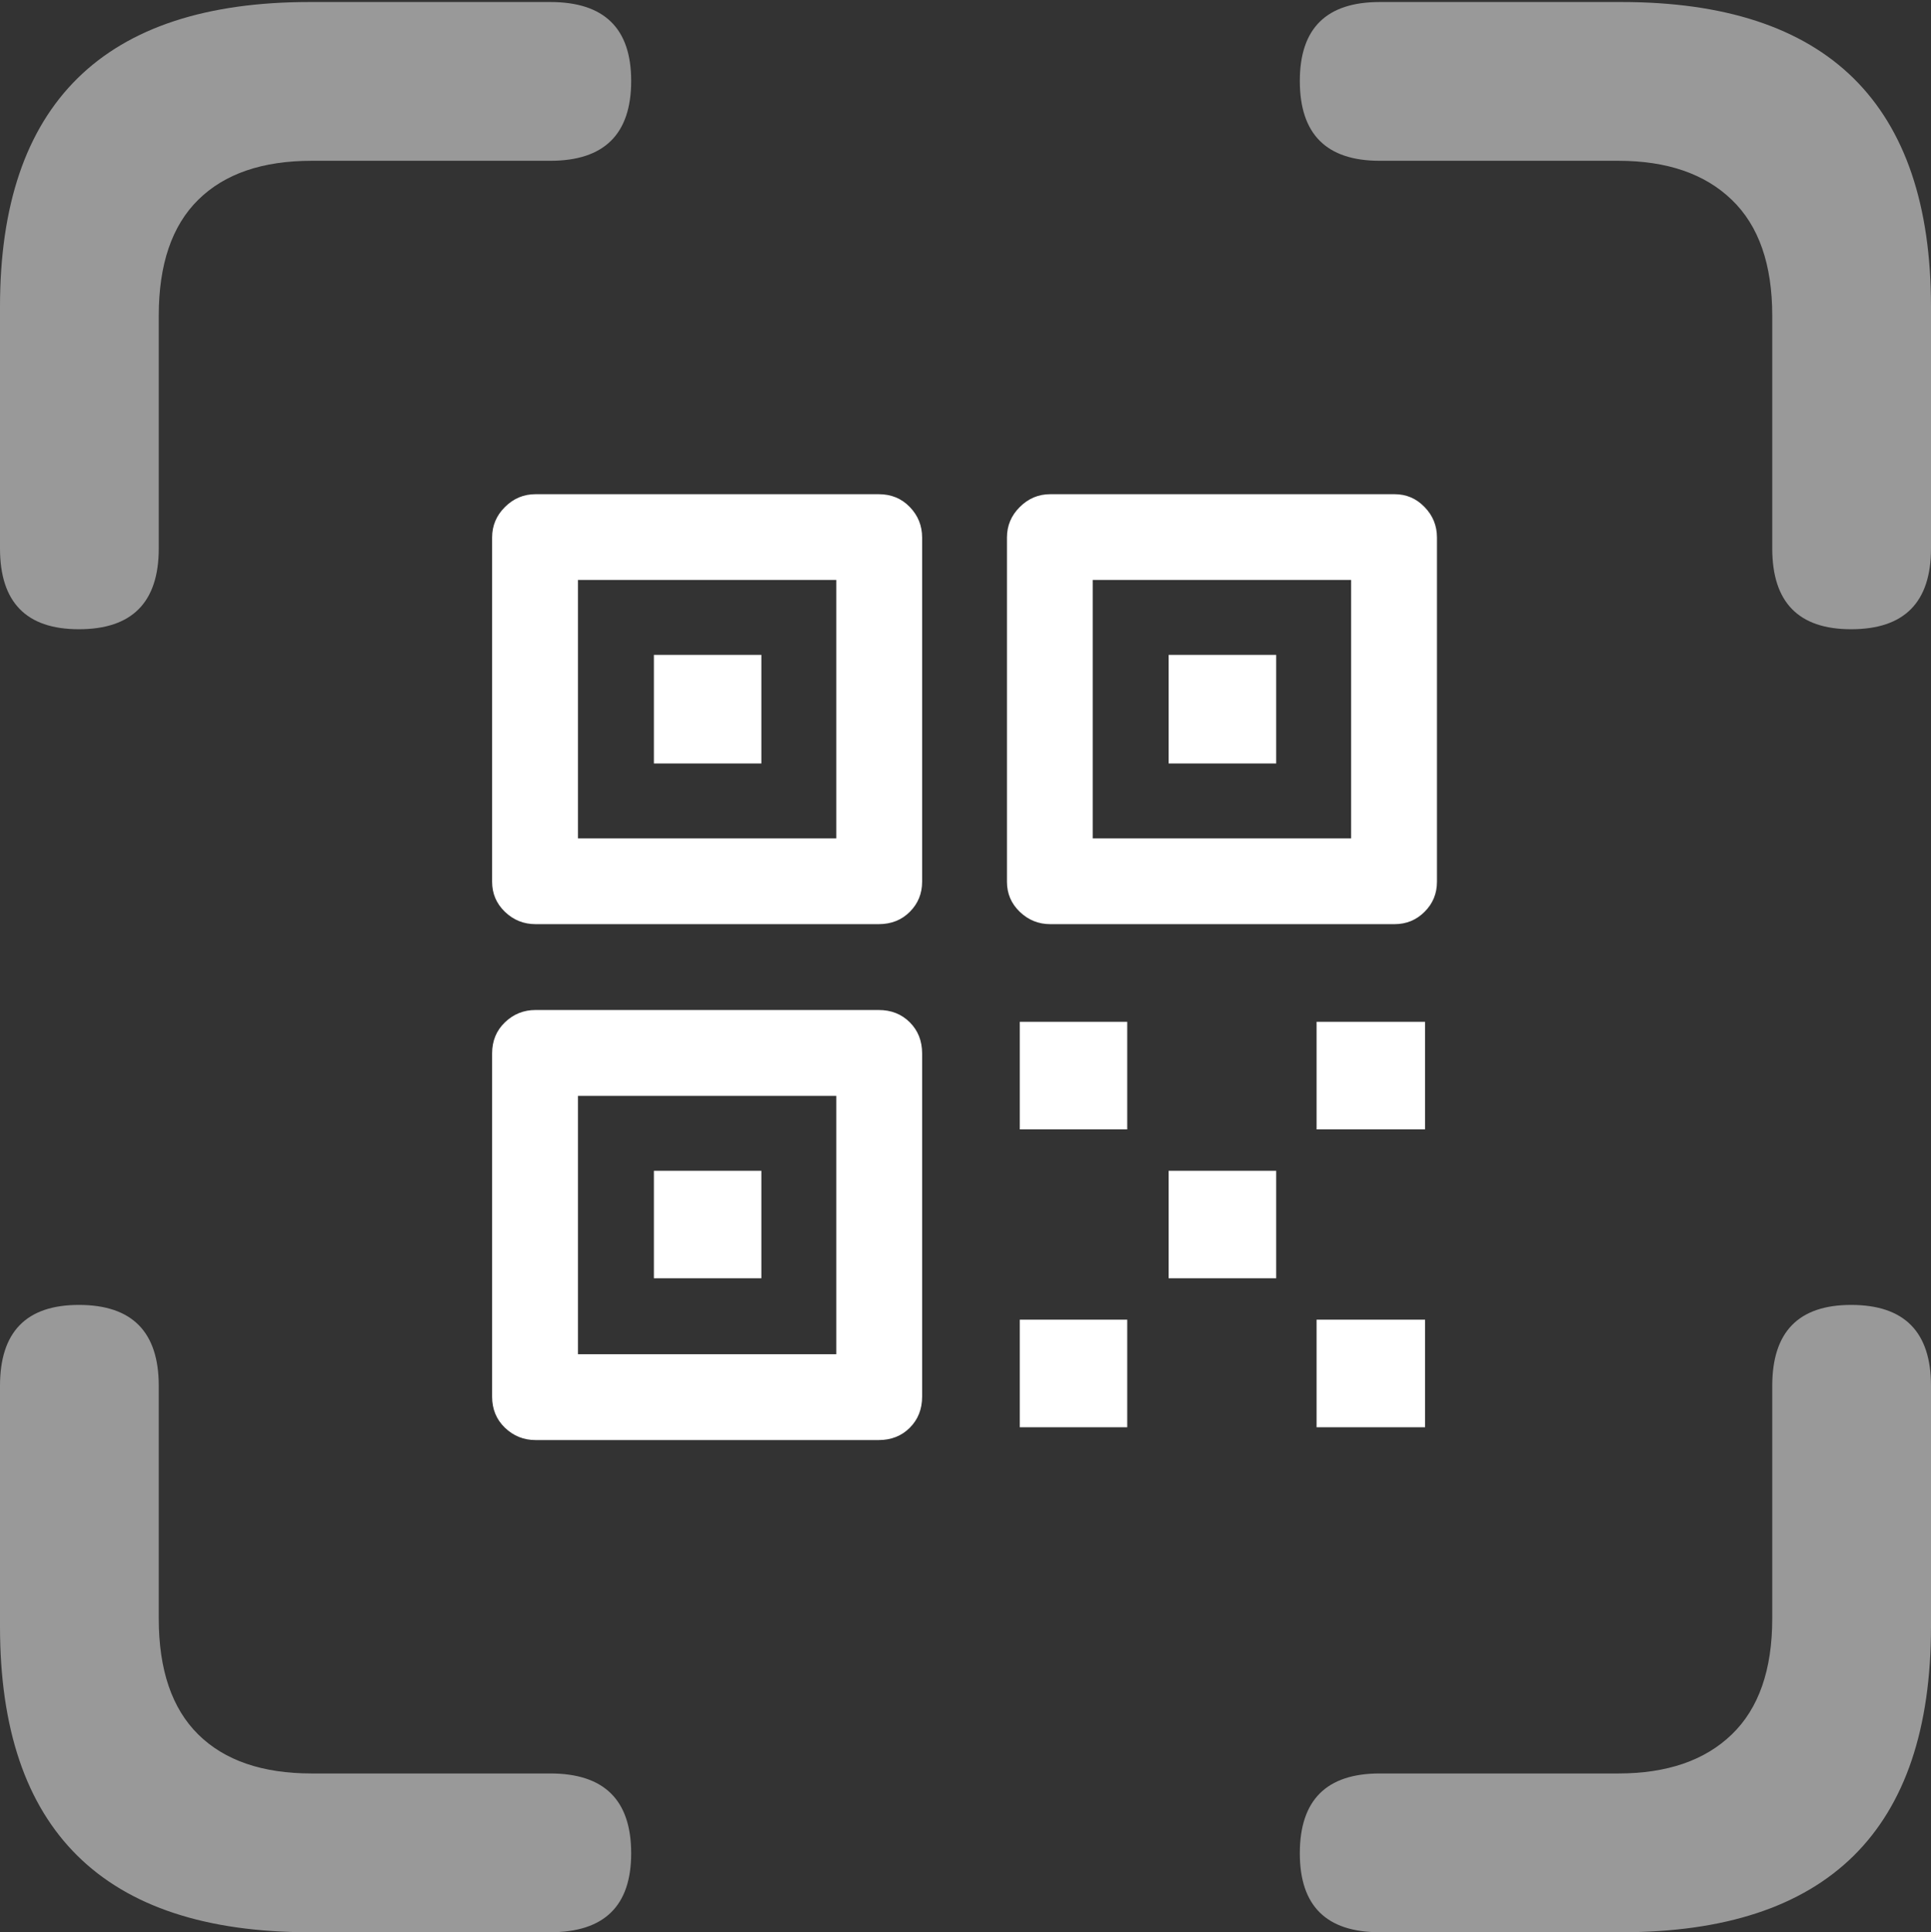 <?xml version="1.0" encoding="UTF-8"?>
<!--Generator: Apple Native CoreSVG 175.5-->
<!DOCTYPE svg
PUBLIC "-//W3C//DTD SVG 1.1//EN"
       "http://www.w3.org/Graphics/SVG/1.1/DTD/svg11.dtd">
<svg version="1.1" xmlns="http://www.w3.org/2000/svg" xmlns:xlink="http://www.w3.org/1999/xlink" width="19.121" height="19.131">
 <rect width="100%" height="100%" fill="#333333" stroke="none"/>
 <g>
  <rect height="19.131" opacity="0" width="19.121" x="0" y="0"/>
  <path d="M0.781 6.23Q1.572 6.23 1.572 5.43L1.572 3.125Q1.572 2.363 1.963 1.978Q2.354 1.592 3.086 1.592L5.449 1.592Q6.25 1.592 6.25 0.801Q6.25 0.02 5.449 0.02L3.066 0.02Q1.533 0.02 0.767 0.776Q0 1.533 0 3.037L0 5.43Q0 6.23 0.781 6.23ZM18.33 6.23Q19.121 6.23 19.121 5.43L19.121 3.037Q19.121 1.533 18.355 0.776Q17.588 0.02 16.055 0.02L13.662 0.02Q12.871 0.02 12.871 0.801Q12.871 1.592 13.662 1.592L16.025 1.592Q16.748 1.592 17.148 1.978Q17.549 2.363 17.549 3.125L17.549 5.43Q17.549 6.23 18.33 6.23ZM3.066 19.131L5.449 19.131Q6.25 19.131 6.25 18.35Q6.25 17.559 5.449 17.559L3.086 17.559Q2.354 17.559 1.963 17.173Q1.572 16.787 1.572 16.025L1.572 13.721Q1.572 12.92 0.781 12.92Q0 12.92 0 13.721L0 16.104Q0 17.617 0.767 18.374Q1.533 19.131 3.066 19.131ZM13.662 19.131L16.055 19.131Q17.588 19.131 18.355 18.374Q19.121 17.617 19.121 16.104L19.121 13.721Q19.121 12.92 18.33 12.92Q17.549 12.92 17.549 13.721L17.549 16.025Q17.549 16.787 17.148 17.173Q16.748 17.559 16.025 17.559L13.662 17.559Q12.871 17.559 12.871 18.35Q12.871 19.131 13.662 19.131Z" fill="rgba(255,255,255,0.5)"/>
  <path d="M5.303 14.258L8.701 14.258Q8.887 14.258 9.009 14.136Q9.131 14.014 9.131 13.828L9.131 10.43Q9.131 10.244 9.009 10.122Q8.887 10 8.701 10L5.303 10Q5.127 10 5 10.122Q4.873 10.244 4.873 10.43L4.873 13.828Q4.873 14.014 5 14.136Q5.127 14.258 5.303 14.258ZM5.723 13.408L5.723 10.85L8.281 10.85L8.281 13.408ZM6.475 12.656L7.539 12.656L7.539 11.592L6.475 11.592ZM5.303 9.15L8.701 9.15Q8.887 9.15 9.009 9.028Q9.131 8.906 9.131 8.73L9.131 5.322Q9.131 5.146 9.009 5.02Q8.887 4.893 8.701 4.893L5.303 4.893Q5.127 4.893 5 5.02Q4.873 5.146 4.873 5.322L4.873 8.73Q4.873 8.906 5 9.028Q5.127 9.15 5.303 9.15ZM5.723 8.301L5.723 5.742L8.281 5.742L8.281 8.301ZM6.475 7.559L7.539 7.559L7.539 6.484L6.475 6.484ZM10.4 9.15L13.809 9.15Q13.984 9.15 14.106 9.028Q14.229 8.906 14.229 8.73L14.229 5.322Q14.229 5.146 14.106 5.02Q13.984 4.893 13.809 4.893L10.4 4.893Q10.225 4.893 10.098 5.02Q9.971 5.146 9.971 5.322L9.971 8.73Q9.971 8.906 10.098 9.028Q10.225 9.15 10.4 9.15ZM10.82 8.301L10.82 5.742L13.379 5.742L13.379 8.301ZM11.572 7.559L12.637 7.559L12.637 6.484L11.572 6.484ZM10.098 14.131L11.162 14.131L11.162 13.066L10.098 13.066ZM13.037 14.131L14.111 14.131L14.111 13.066L13.037 13.066ZM11.572 12.656L12.637 12.656L12.637 11.592L11.572 11.592ZM10.098 11.182L11.162 11.182L11.162 10.117L10.098 10.117ZM13.037 11.182L14.111 11.182L14.111 10.117L13.037 10.117Z" fill="#ffffff"/>
 </g>
</svg>
